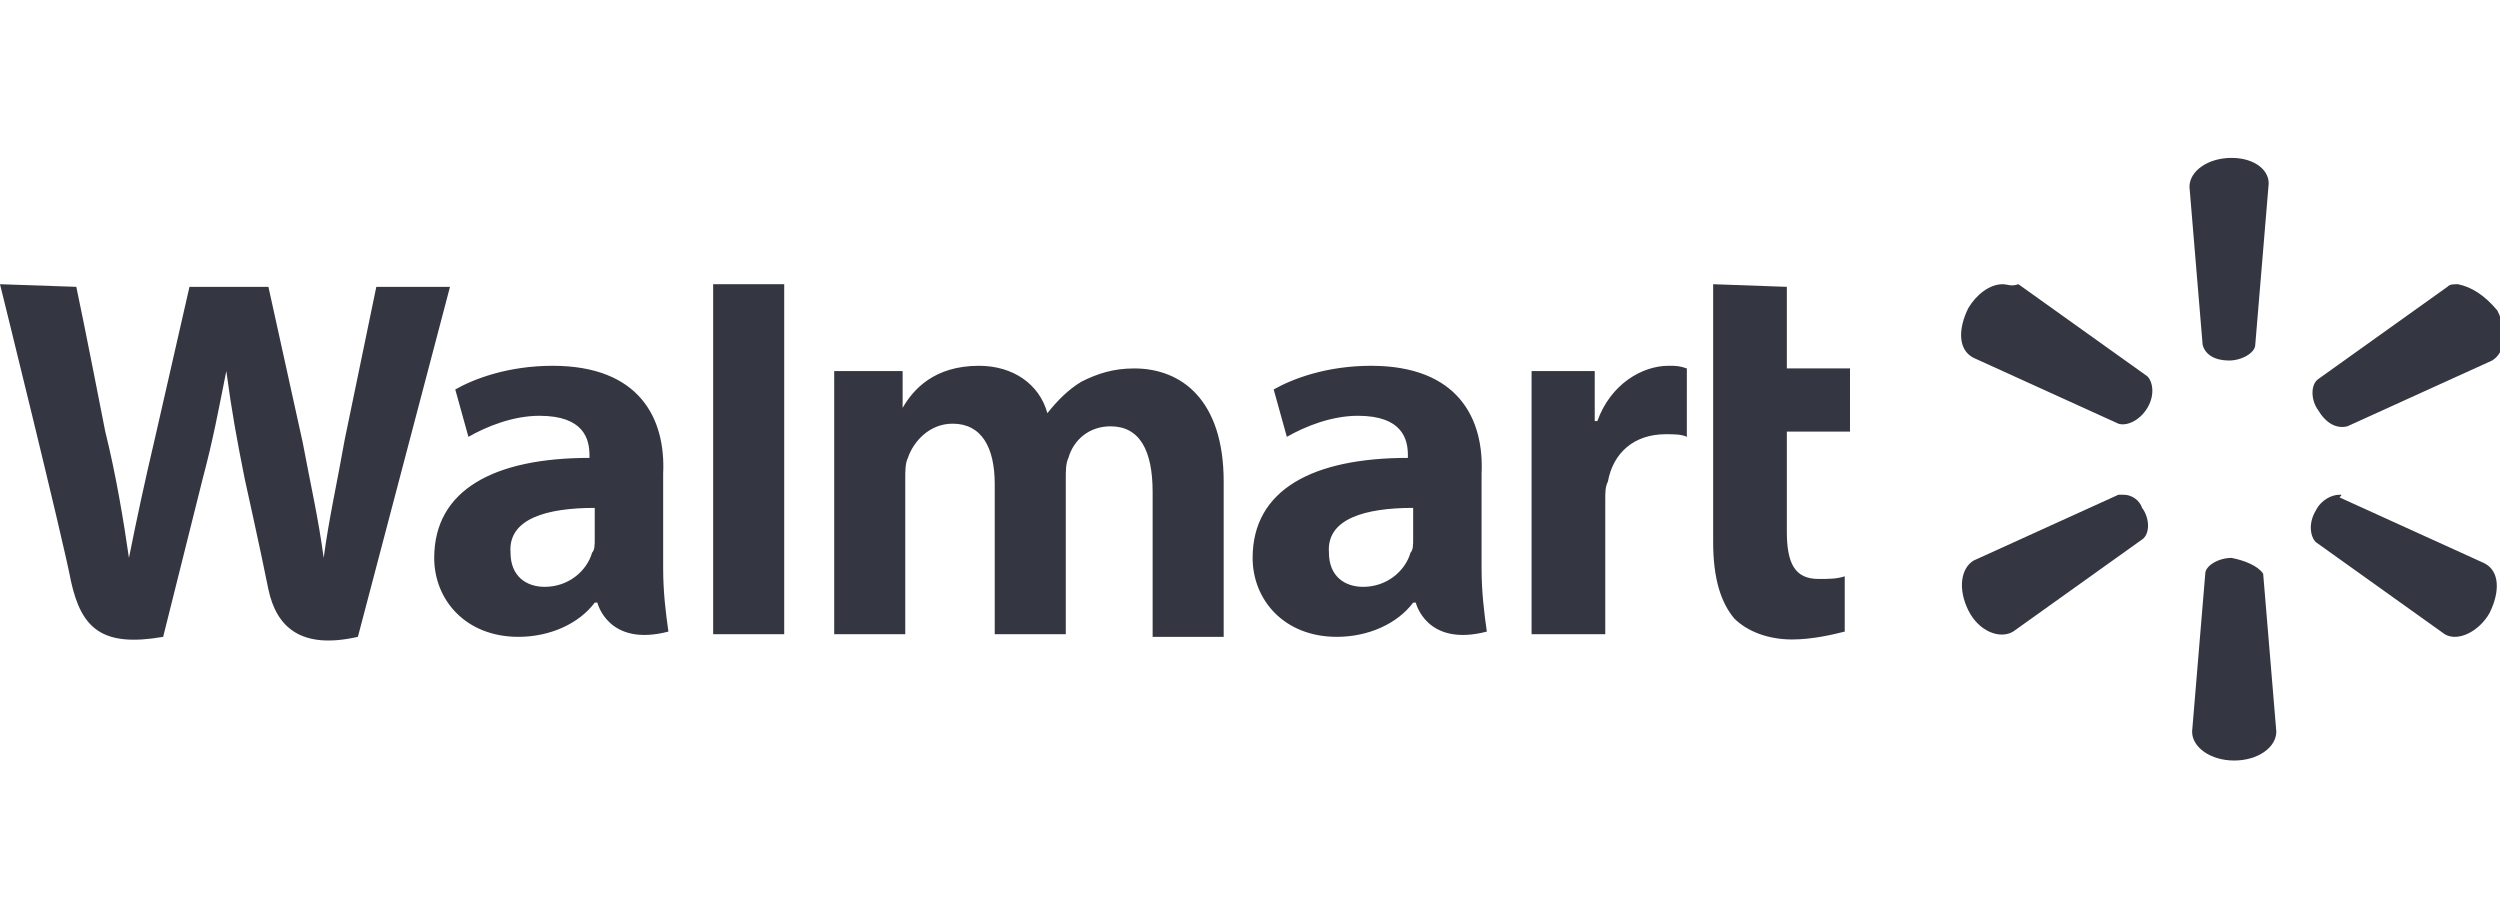 <?xml version="1.0" encoding="utf-8"?>
<!-- Generator: Adobe Illustrator 26.0.1, SVG Export Plug-In . SVG Version: 6.00 Build 0)  -->
<svg version="1.1" id="Layer_1" xmlns="http://www.w3.org/2000/svg" xmlns:xlink="http://www.w3.org/1999/xlink" x="0px" y="0px"
	 viewBox="0 0 95 35" style="enable-background:new 0 0 95 35;" xml:space="preserve">
<style type="text/css">
	.st0{fill:#343741;}
</style>
<g>
	<path class="st0" d="M0,10.8c0,0,2.4,9.7,2.7,11.3c0.4,1.8,1.2,2.5,3.5,2.1l1.5-6c0.4-1.5,0.6-2.6,0.9-4.1h0
		c0.2,1.5,0.4,2.6,0.7,4.1c0,0,0.6,2.7,0.9,4.2c0.3,1.4,1.2,2.3,3.4,1.8l3.5-13.3h-2.8l-1.2,5.8c-0.3,1.7-0.6,3-0.8,4.5h0
		c-0.2-1.5-0.5-2.8-0.8-4.4l-1.3-5.9h-3l-1.3,5.7c-0.4,1.7-0.7,3.1-1,4.6h0c-0.2-1.4-0.5-3.2-0.9-4.8c0,0-0.8-4.1-1.1-5.5L0,10.8
		L0,10.8z M27.1,10.8v13.3h2.7V10.8L27.1,10.8L27.1,10.8z M65.1,10.8v9.8c0,1.4,0.3,2.3,0.8,2.9c0.5,0.5,1.3,0.8,2.2,0.8
		c0.8,0,1.6-0.2,2-0.3l0-2.1c-0.3,0.1-0.6,0.1-1,0.1c-0.9,0-1.2-0.6-1.2-1.8v-3.8h2.4V14h-2.4v-3.1L65.1,10.8L65.1,10.8z M21,13.9
		c-1.7,0-3,0.5-3.7,0.9l0.5,1.8c0.7-0.4,1.7-0.8,2.7-0.8c1.7,0,1.9,0.9,1.9,1.5v0.1c-3.6,0-5.9,1.2-5.9,3.8c0,1.6,1.2,3,3.2,3
		c1.2,0,2.3-0.5,2.9-1.3h0.1c0,0,0.4,1.7,2.7,1.1c-0.1-0.7-0.2-1.5-0.2-2.4v-3.6C25.3,15.9,24.3,13.9,21,13.9L21,13.9z M37.2,13.9
		c-1.7,0-2.5,0.9-2.9,1.6h0v-1.4h-2.6v10h2.7v-5.9c0-0.3,0-0.6,0.1-0.8c0.2-0.6,0.8-1.3,1.7-1.3c1.1,0,1.6,0.9,1.6,2.3v5.7h2.7v-5.9
		c0-0.3,0-0.6,0.1-0.8c0.2-0.7,0.8-1.2,1.6-1.2c1.1,0,1.6,0.9,1.6,2.5v5.5h2.7v-5.9c0-3.1-1.6-4.3-3.4-4.3c-0.8,0-1.4,0.2-2,0.5
		c-0.5,0.3-0.9,0.7-1.3,1.2h0C39.5,14.6,38.5,13.9,37.2,13.9L37.2,13.9z M52.1,13.9c-1.7,0-3,0.5-3.7,0.9l0.5,1.8
		c0.7-0.4,1.7-0.8,2.7-0.8c1.7,0,1.9,0.9,1.9,1.5v0.1c-3.6,0-5.9,1.2-5.9,3.8c0,1.6,1.2,3,3.2,3c1.2,0,2.3-0.5,2.9-1.3h0.1
		c0,0,0.4,1.7,2.7,1.1c-0.1-0.7-0.2-1.5-0.2-2.4v-3.6C56.4,15.9,55.4,13.9,52.1,13.9L52.1,13.9z M63.4,13.9c-1,0-2.2,0.7-2.7,2.1
		h-0.1v-1.9h-2.4v10H61V19c0-0.3,0-0.5,0.1-0.7c0.2-1.1,1-1.8,2.2-1.8c0.3,0,0.6,0,0.8,0.1V14C63.8,13.9,63.7,13.9,63.4,13.9
		L63.4,13.9z M22.6,19.3v1.2c0,0.2,0,0.4-0.1,0.5c-0.2,0.7-0.9,1.3-1.8,1.3c-0.7,0-1.3-0.4-1.3-1.3C19.3,19.7,20.8,19.3,22.6,19.3
		L22.6,19.3z M53.7,19.3v1.2c0,0.2,0,0.4-0.1,0.5c-0.2,0.7-0.9,1.3-1.8,1.3c-0.7,0-1.3-0.4-1.3-1.3C50.4,19.7,51.9,19.3,53.7,19.3
		L53.7,19.3z"/>
	<path class="st0" d="M84.8,6c-0.9,0-1.6,0.5-1.6,1.1l0.5,6c0.1,0.4,0.5,0.6,1,0.6c0.5,0,1-0.3,1-0.6l0.5-6C86.3,6.5,85.7,6,84.8,6
		L84.8,6z M76.1,10.8c-0.5,0-1,0.4-1.3,0.9c-0.4,0.8-0.4,1.6,0.2,1.9l5.5,2.5c0.3,0.1,0.8-0.1,1.1-0.6v0c0.3-0.5,0.2-1,0-1.2
		l-4.9-3.5C76.4,10.9,76.3,10.8,76.1,10.8L76.1,10.8z M93.4,10.8c-0.2,0-0.3,0-0.4,0.1l-4.9,3.5c-0.3,0.2-0.3,0.8,0,1.2l0,0
		c0.3,0.5,0.7,0.7,1.1,0.6l5.5-2.5c0.5-0.3,0.6-1.1,0.2-1.9C94.4,11.2,93.9,10.9,93.4,10.8L93.4,10.8z M80.7,18.8
		c-0.1,0-0.1,0-0.2,0L75,21.3c-0.5,0.3-0.6,1.1-0.2,1.9c0.4,0.8,1.2,1.1,1.7,0.8l4.9-3.5c0.3-0.2,0.3-0.8,0-1.2l0,0
		C81.3,19,81,18.8,80.7,18.8L80.7,18.8z M88.9,18.8c-0.3,0-0.7,0.2-0.9,0.6l0,0c-0.3,0.5-0.2,1,0,1.2l4.9,3.5
		c0.5,0.3,1.3-0.1,1.7-0.8c0.4-0.8,0.4-1.6-0.2-1.9l-5.5-2.5C89,18.8,89,18.8,88.9,18.8L88.9,18.8z M84.8,21.2c-0.5,0-1,0.3-1,0.6
		l-0.5,6c0,0.6,0.7,1.1,1.6,1.1c0.9,0,1.6-0.5,1.6-1.1l-0.5-6C85.8,21.5,85.3,21.3,84.8,21.2L84.8,21.2L84.8,21.2z"/>
</g>
</svg>
